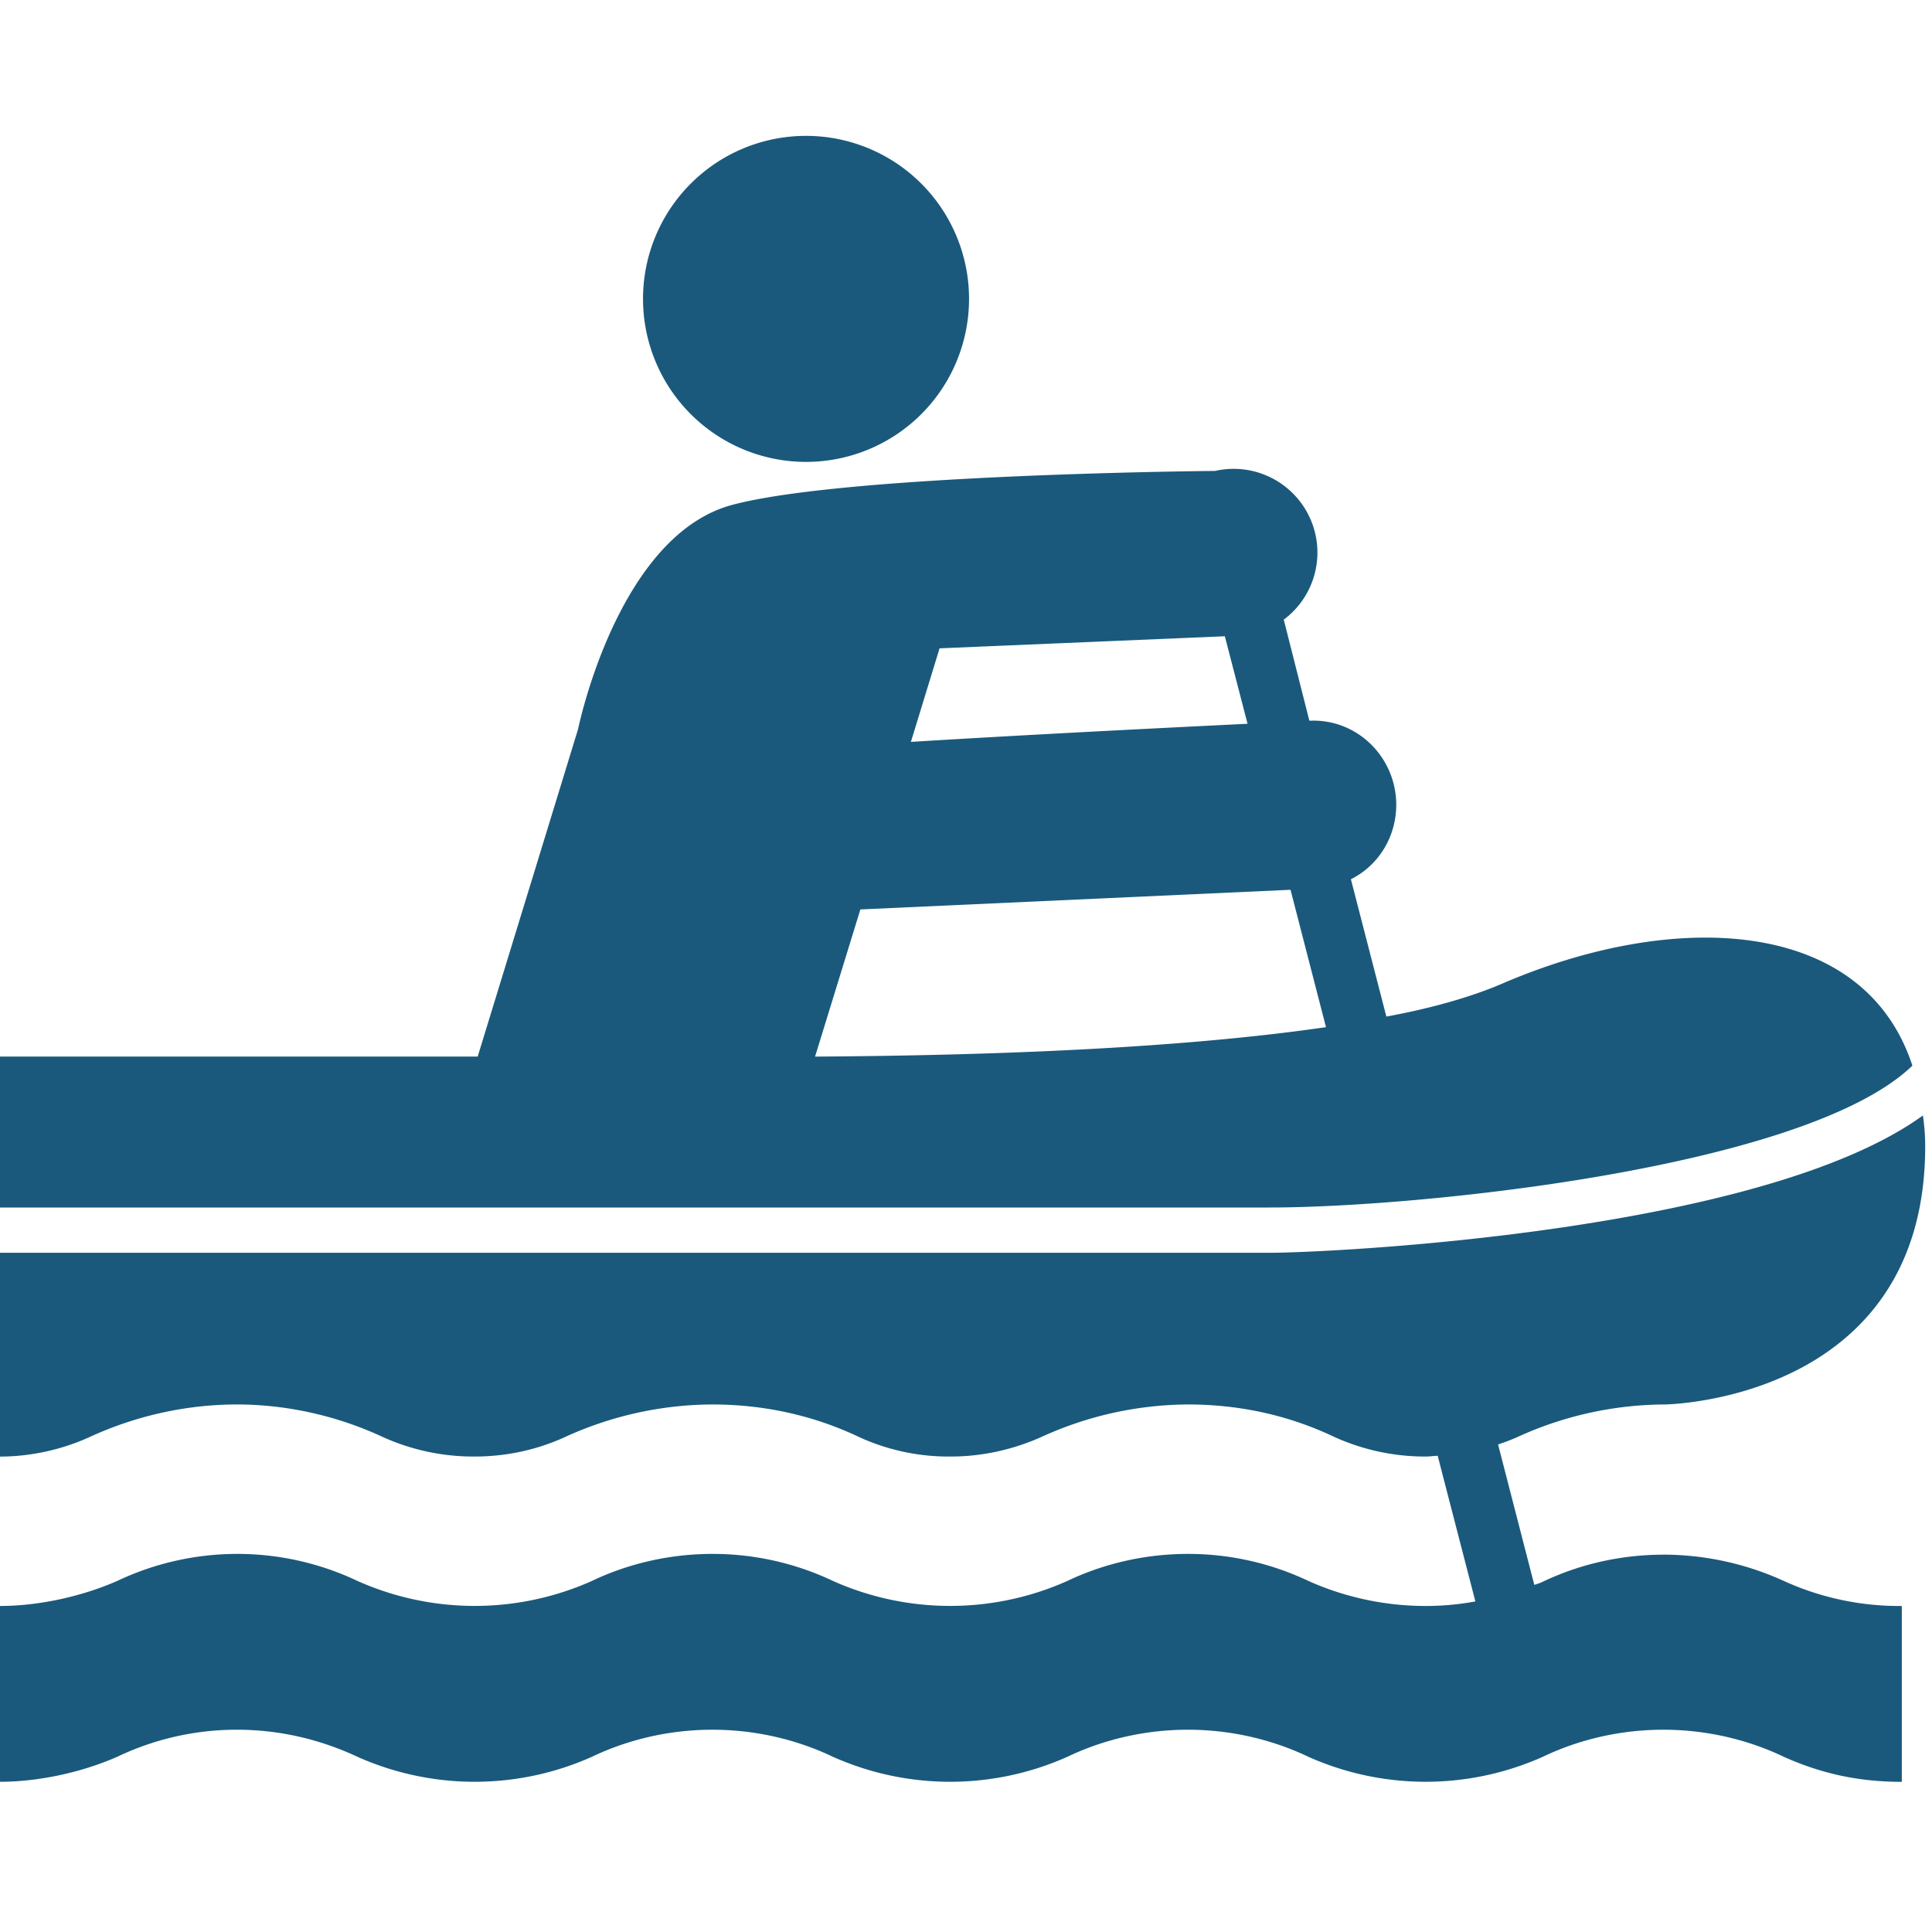 <svg xmlns="http://www.w3.org/2000/svg" fill="none" viewBox="0 0 40 40"><path fill="#1A597C" d="M39.594 22.063c-1-3.063-4.907-3.25-8.516-1.688-.625.266-1.437.5-2.375.672l-.734-2.843c.593-.297.968-.922.937-1.625-.047-.954-.843-1.704-1.797-1.657l-.53-2.093a1.732 1.732 0 0 0 .655-1.766 1.735 1.735 0 0 0-2.078-1.313s-7.61.063-10 .704c-2.375.64-3.187 4.64-3.187 4.64L9.89 21.875H0V25h26.297c3.062 0 11.094-.812 13.297-2.937Zm-20.14-8.64 5.905-.25.47 1.812c-1.595.078-4.438.219-6.97.375l.594-1.938Zm-1.642 5.406 8.907-.407.734 2.844c-3.64.531-8.344.594-10.578.61l.938-3.047Z"/><path fill="#1A597C" d="M34.438 32.188c-.891 0-1.75.203-2.5.562-.063.031-.125.047-.172.063l-.75-2.907c.14-.047.265-.093.406-.156a7.39 7.39 0 0 1 3.047-.672s5.39-.062 5.39-5.344a4.41 4.41 0 0 0-.047-.64c-3.359 2.437-12.359 2.843-13.5 2.843H0v4.22c.625 0 1.281-.141 1.86-.407.952-.438 2-.672 3.046-.672 1.032 0 2.078.235 3.016.672a4.55 4.55 0 0 0 1.906.406c.656 0 1.297-.14 1.875-.406a7.39 7.39 0 0 1 3.047-.672c1.047 0 2.078.219 3.031.672a4.45 4.45 0 0 0 1.907.406c.64 0 1.28-.14 1.875-.406a7.374 7.374 0 0 1 3.03-.672c1.063 0 2.079.219 3.032.672a4.55 4.55 0 0 0 1.906.406c.078 0 .157-.015.235-.015l.78 3.015a5.627 5.627 0 0 1-1.03.094c-.86 0-1.688-.188-2.422-.516a5.808 5.808 0 0 0-2.5-.562c-.89 0-1.75.203-2.5.562a5.955 5.955 0 0 1-4.844 0 5.807 5.807 0 0 0-2.5-.562c-.89 0-1.75.203-2.5.562a5.955 5.955 0 0 1-4.844 0 5.807 5.807 0 0 0-4.984 0c-.75.328-1.64.516-2.422.516v3.64c.781 0 1.672-.187 2.422-.515a5.738 5.738 0 0 1 2.484-.563c.89 0 1.735.204 2.5.563a5.954 5.954 0 0 0 4.844 0c.75-.36 1.61-.563 2.5-.563.89 0 1.75.204 2.5.563a5.955 5.955 0 0 0 4.844 0c.75-.36 1.61-.563 2.5-.563.89 0 1.75.204 2.5.563a5.954 5.954 0 0 0 4.843 0c.75-.36 1.61-.563 2.5-.563.891 0 1.75.204 2.5.563.735.328 1.5.516 2.438.516V33.25a5.759 5.759 0 0 1-2.438-.516 6.033 6.033 0 0 0-2.5-.547ZM16.688 9.563a3.375 3.375 0 1 0 0-6.75 3.375 3.375 0 0 0 0 6.75Z"/></svg>